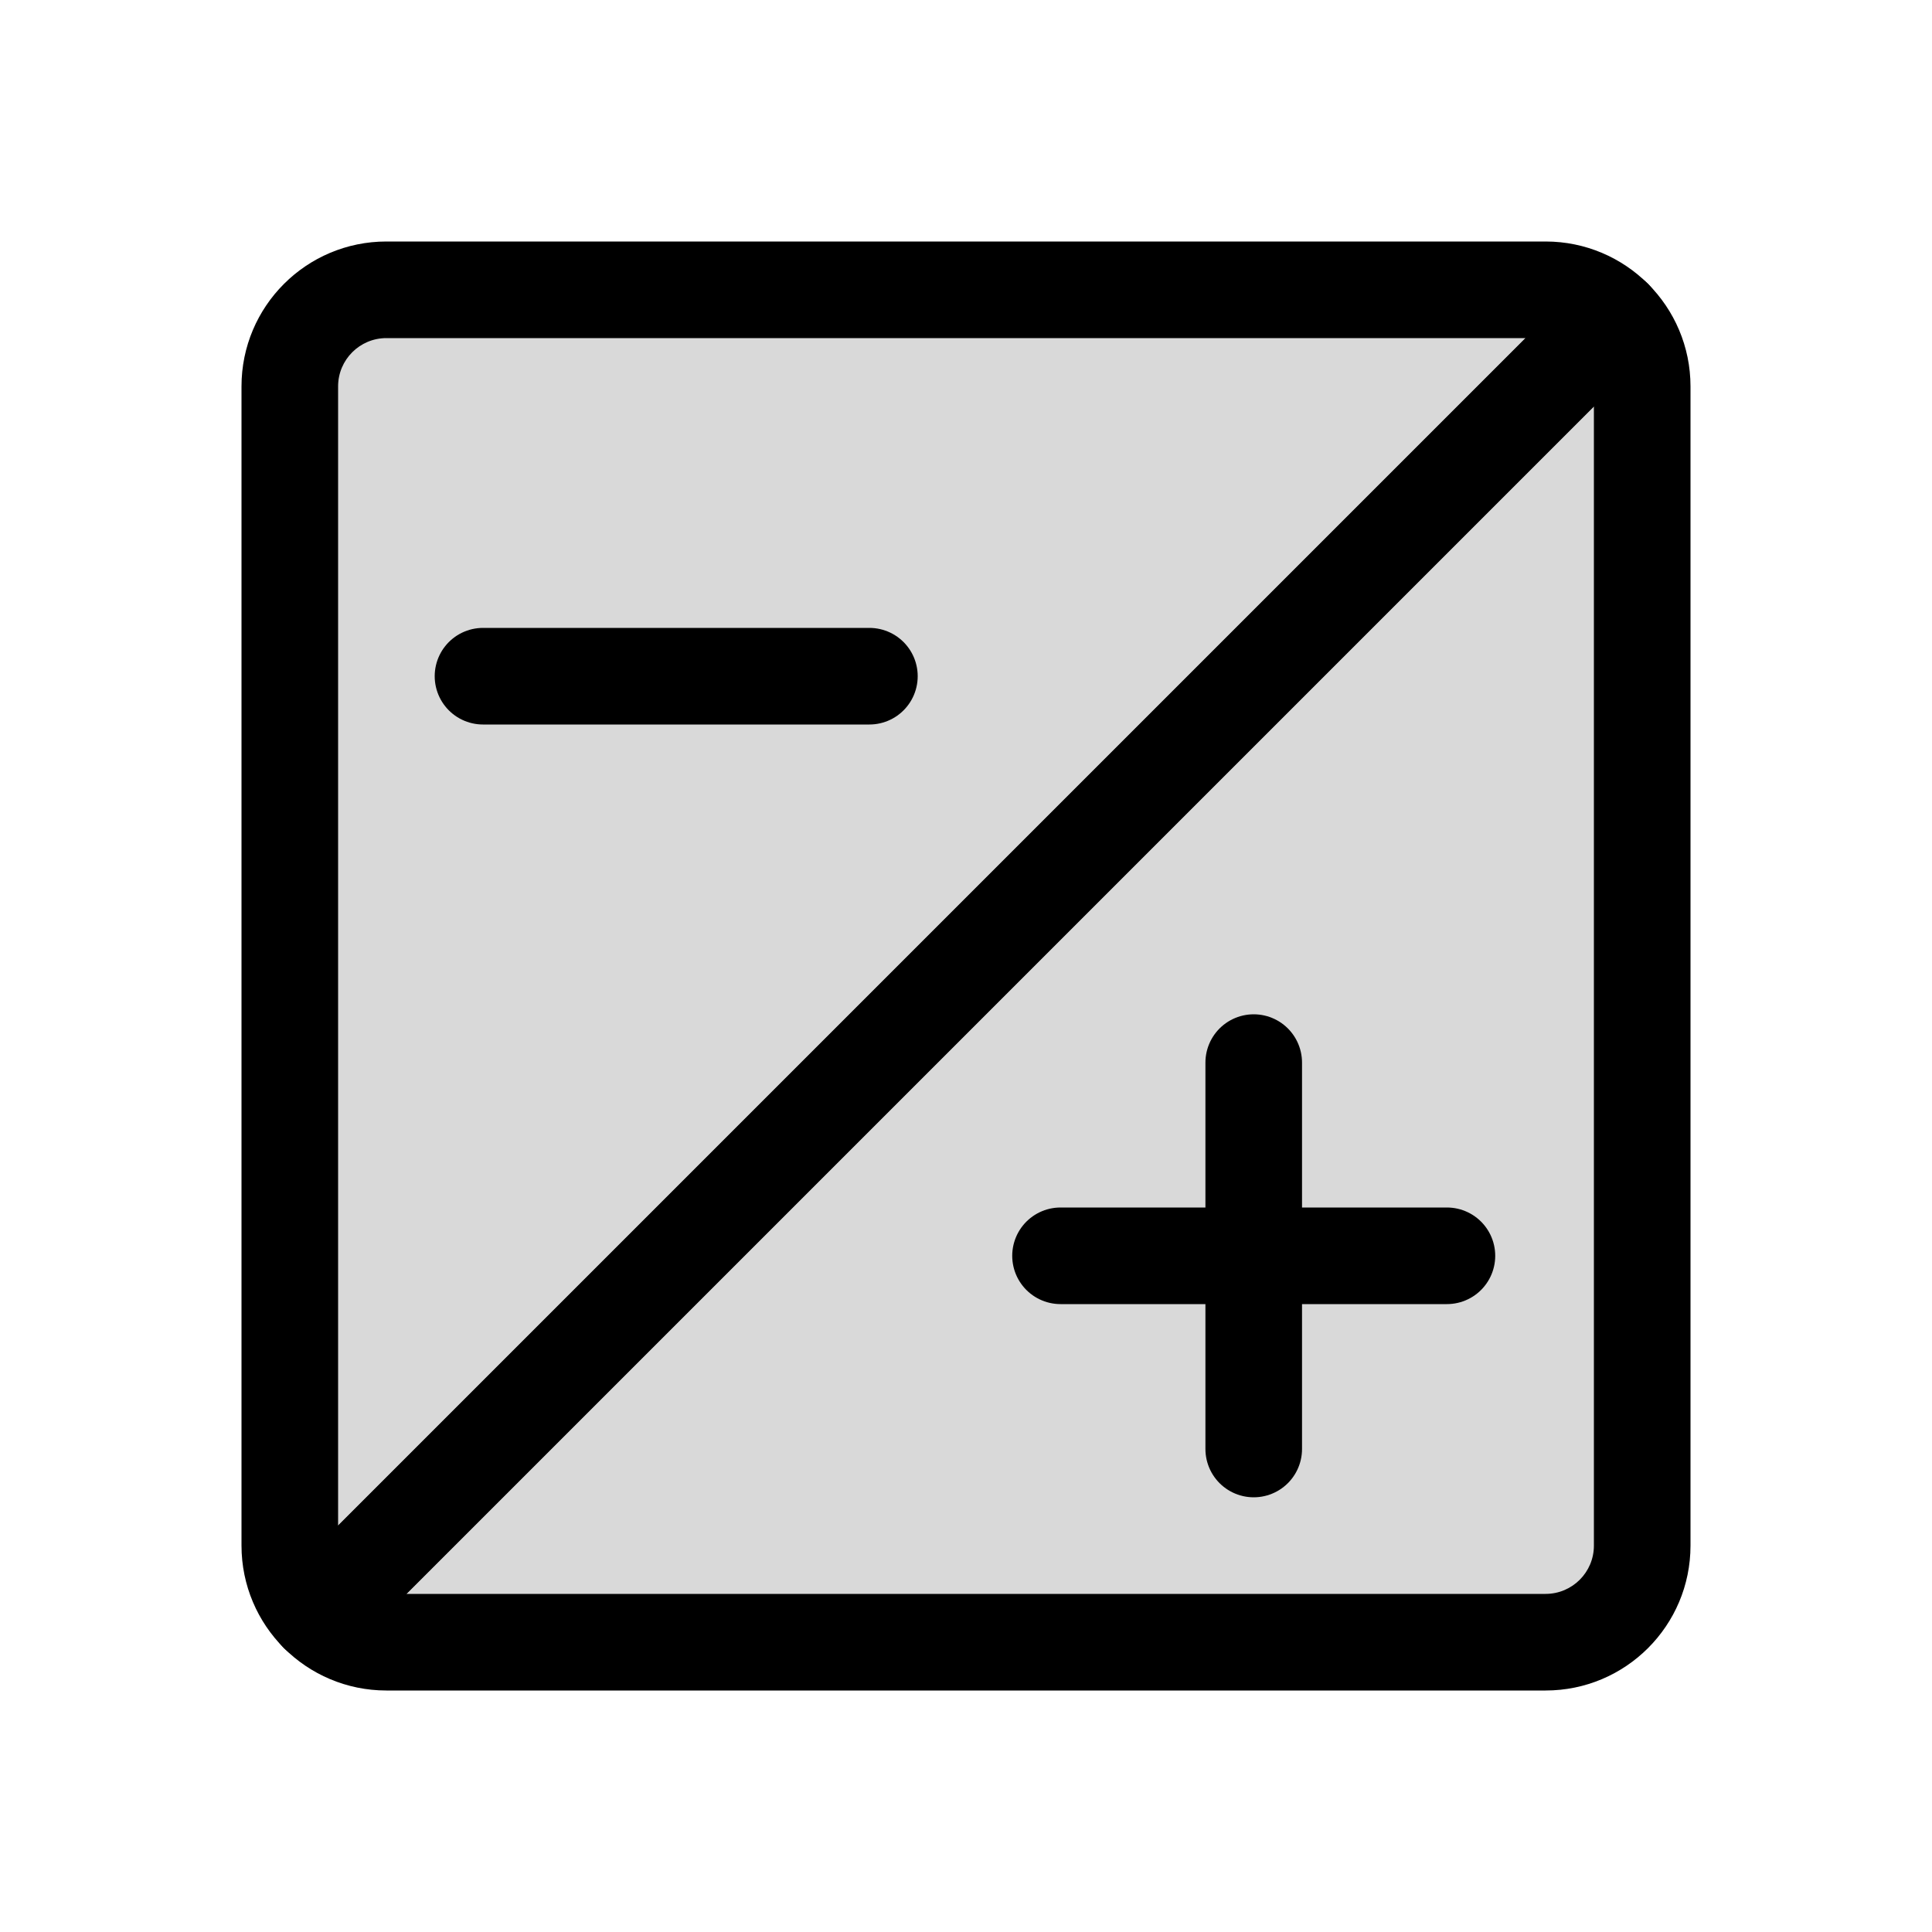 <svg viewBox="0 0 80 80" fill="none">
  <path fill-rule="evenodd" clip-rule="evenodd" d="M66.829 13.172L13.172 66.829C12.448 66.105 12 65.105 12 64V16C12 13.791 13.791 12 16 12H64C65.105 12 66.105 12.448 66.829 13.172Z" fill="currentColor" fill-opacity="0.15" />
  <path d="M66.829 13.172L68.243 14.586C69.024 13.805 69.024 12.539 68.243 11.757L66.829 13.172ZM13.172 66.829L11.757 68.243C12.539 69.024 13.805 69.024 14.586 68.243L13.172 66.829ZM65.414 11.757L11.757 65.414L14.586 68.243L68.243 14.586L65.414 11.757ZM14.586 65.414C14.222 65.05 14 64.553 14 64H10C10 65.656 10.674 67.159 11.757 68.243L14.586 65.414ZM14 64V16H10V64H14ZM14 16C14 14.895 14.895 14 16 14V10C12.686 10 10 12.686 10 16H14ZM16 14H64V10H16V14ZM64 14C64.553 14 65.05 14.222 65.414 14.586L68.243 11.757C67.159 10.674 65.656 10 64 10V14Z" fill="currentColor" />
  <path fill-rule="evenodd" clip-rule="evenodd" d="M66.828 13.172C67.552 13.896 68 14.896 68 16V64C68 66.209 66.209 68 64 68H16C14.895 68 13.895 67.552 13.171 66.829L66.828 13.172Z" fill="currentColor" fill-opacity="0.15" />
  <path d="M66.828 13.172L68.243 11.757C67.867 11.382 67.359 11.172 66.828 11.172C66.298 11.172 65.789 11.382 65.414 11.757L66.828 13.172ZM13.171 66.829L11.757 65.414C11.382 65.789 11.171 66.298 11.171 66.829C11.171 67.359 11.382 67.868 11.757 68.243L13.171 66.829ZM65.414 14.586C65.778 14.95 66 15.447 66 16H70C70 14.344 69.326 12.841 68.243 11.757L65.414 14.586ZM66 16V64H70V16H66ZM66 64C66 65.105 65.104 66 64 66V70C67.314 70 70 67.314 70 64H66ZM64 66H16V70H64V66ZM16 66C15.447 66 14.95 65.778 14.586 65.414L11.757 68.243C12.841 69.326 14.344 70 16 70V66ZM14.586 68.243L68.243 14.586L65.414 11.757L11.757 65.414L14.586 68.243Z" fill="currentColor" />
  <path d="M43.914 52L51.187 52L52.641 52L59.914 52" stroke="currentColor" stroke-width="4" stroke-linecap="round" stroke-linejoin="round" />
  <path d="M51.914 44L51.914 51.273L51.914 52.727L51.914 60" stroke="currentColor" stroke-width="4" stroke-linecap="round" stroke-linejoin="round" />
  <path d="M20 28L27.273 28L28.727 28L36 28" stroke="currentColor" stroke-width="4" stroke-linecap="round" stroke-linejoin="round" />
</svg>
